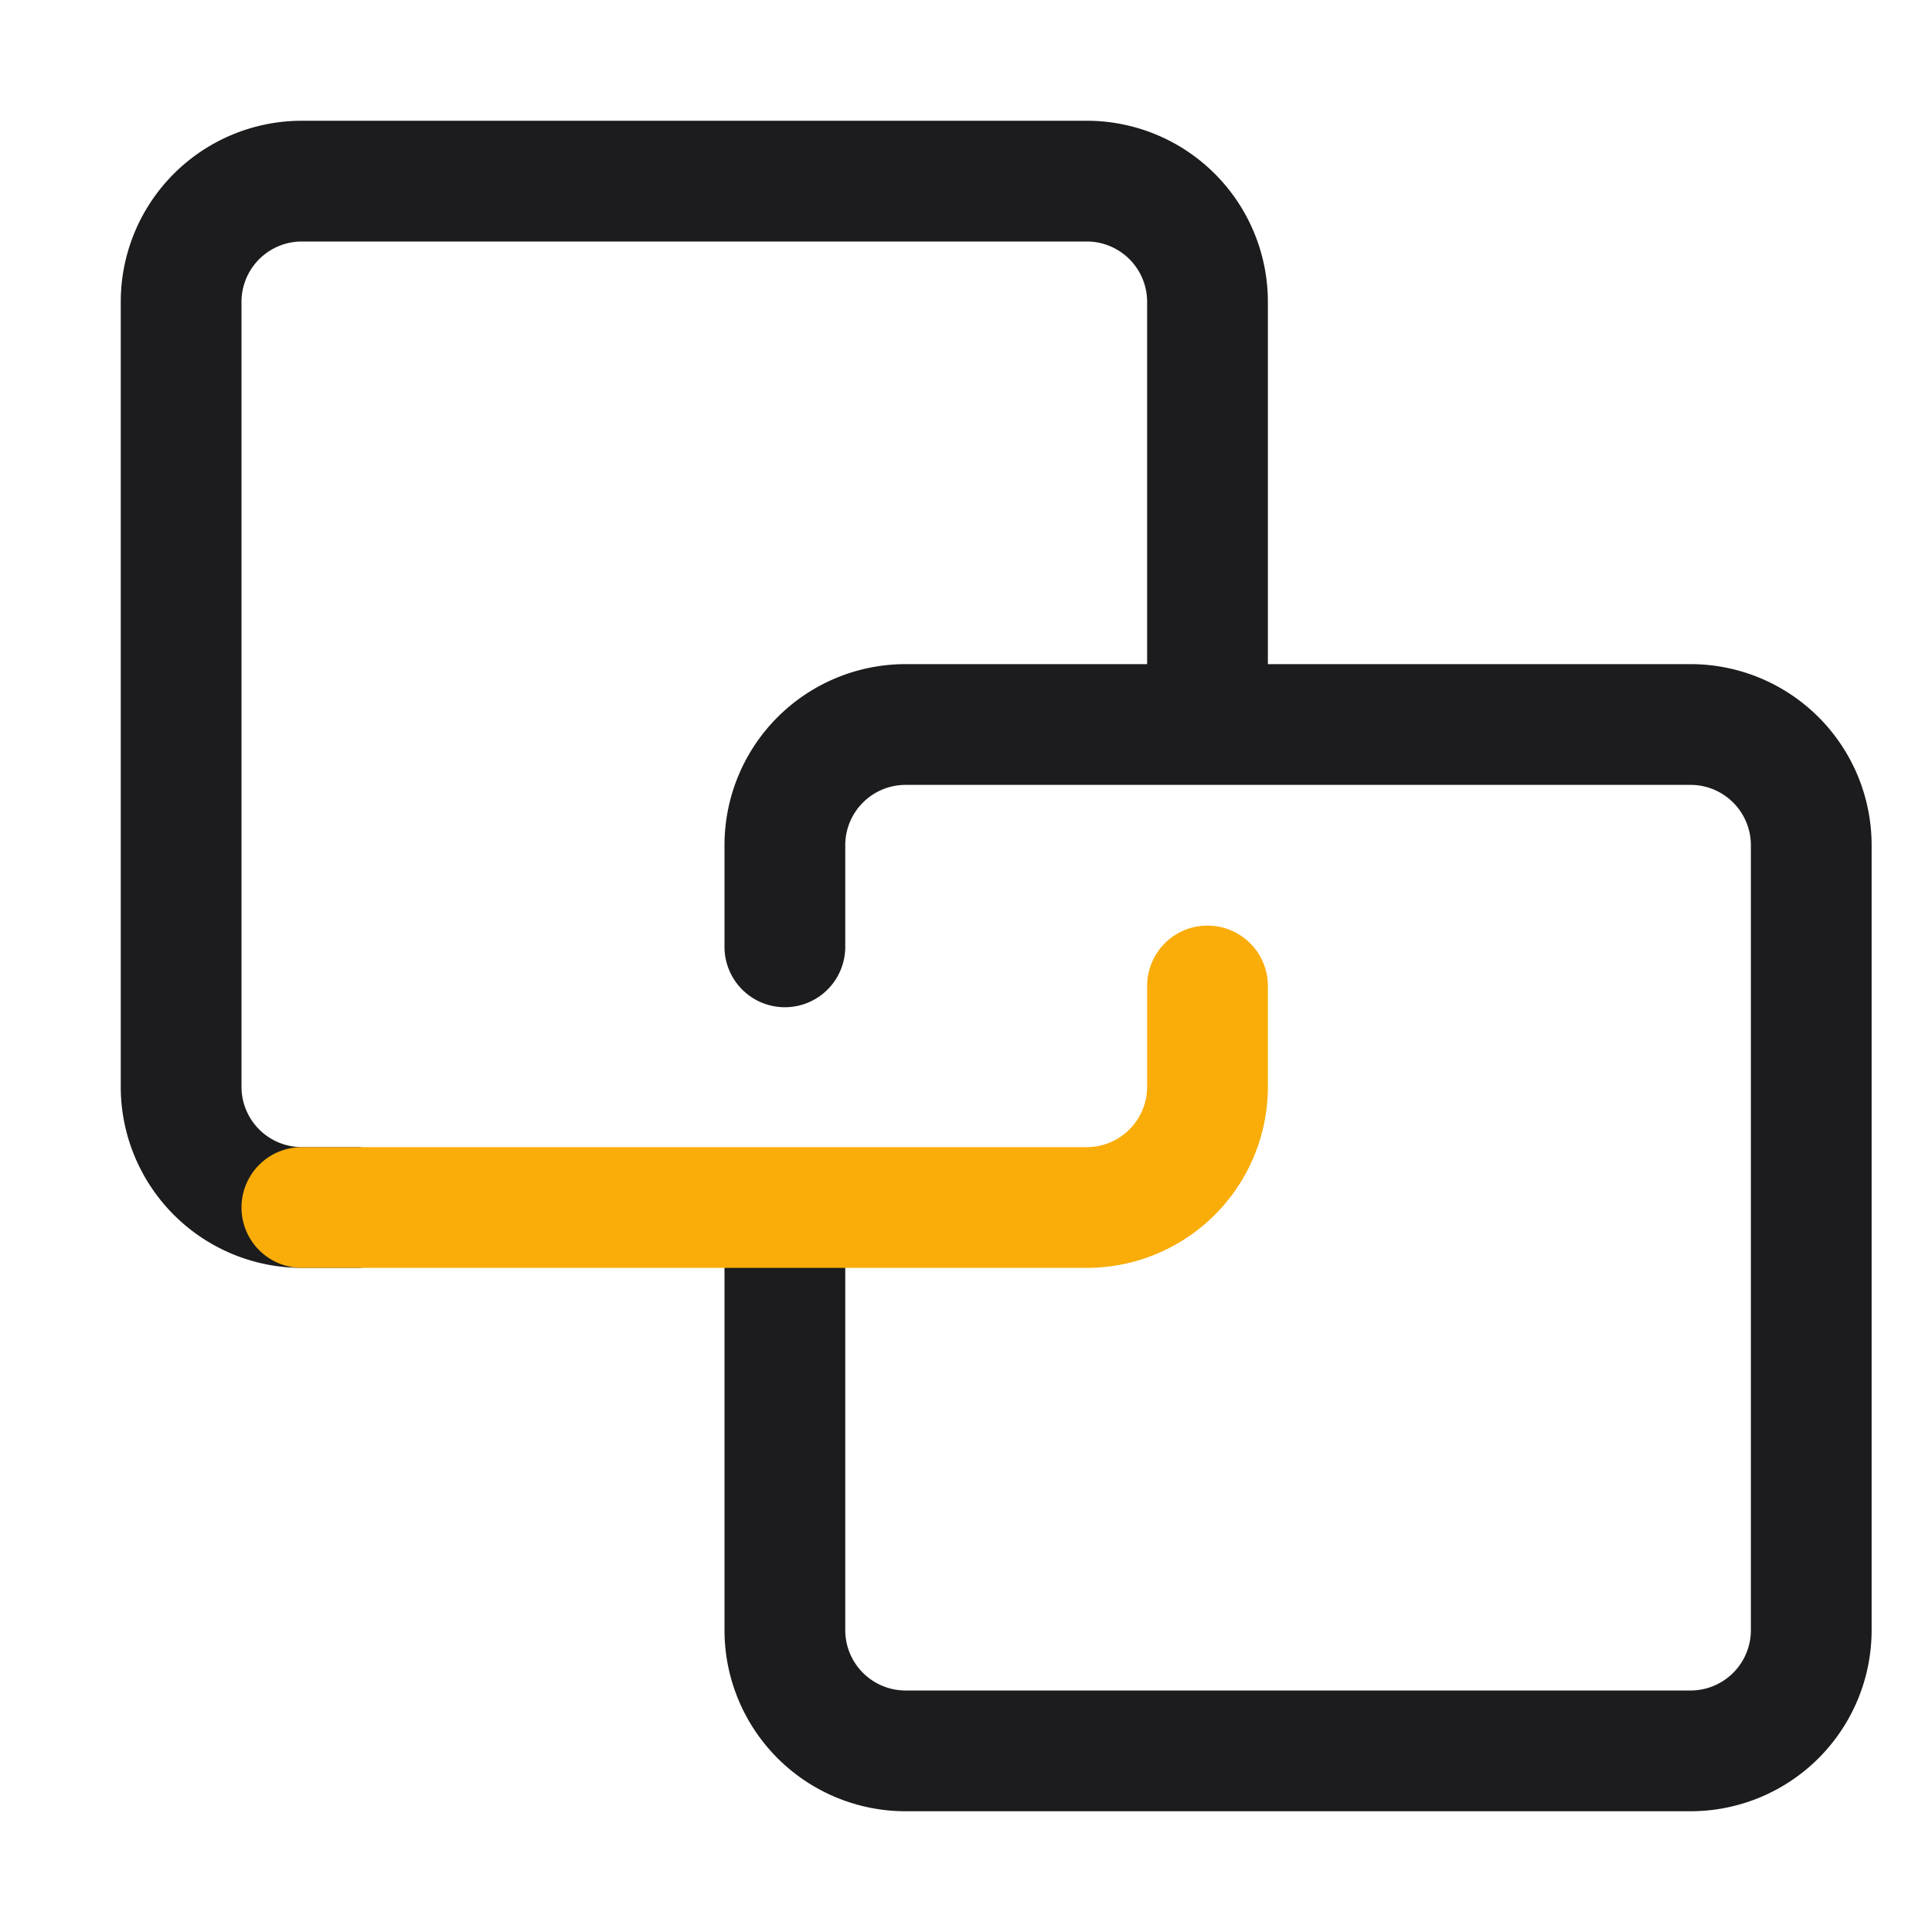 <?xml version="1.0" standalone="no"?><!DOCTYPE svg PUBLIC "-//W3C//DTD SVG 1.1//EN" "http://www.w3.org/Graphics/SVG/1.1/DTD/svg11.dtd"><svg t="1649839234097" class="icon" viewBox="0 0 1024 1024" version="1.1" xmlns="http://www.w3.org/2000/svg" p-id="7973" xmlns:xlink="http://www.w3.org/1999/xlink" width="200" height="200"><defs><style type="text/css">@font-face { font-family: feedback-iconfont; src: url("//at.alicdn.com/t/font_1031158_u69w8yhxdu.woff2?t=1630033759944") format("woff2"), url("//at.alicdn.com/t/font_1031158_u69w8yhxdu.woff?t=1630033759944") format("woff"), url("//at.alicdn.com/t/font_1031158_u69w8yhxdu.ttf?t=1630033759944") format("truetype"); }
</style></defs><path d="M188.672 608H160a32 32 0 0 1-32-32V160a32 32 0 0 1 32-32h416a32 32 0 0 1 32 32v221.44a32 32 0 1 0 64 0V160a96 96 0 0 0-96-96H160a96 96 0 0 0-96 96v416a96 96 0 0 0 96 96h28.672a32 32 0 0 0 0-64z" fill="#1C1C1E" p-id="7974"></path><path d="M448 501.856V448a32 32 0 0 1 32-32h416a32 32 0 0 1 32 32v416a32 32 0 0 1-32 32H480a32 32 0 0 1-32-32v-221.44a32 32 0 1 0-64 0V864a96 96 0 0 0 96 96h416a96 96 0 0 0 96-96V448a96 96 0 0 0-96-96H480a96 96 0 0 0-96 96v53.856a32 32 0 0 0 64 0z" fill="#1C1C1E" p-id="7975"></path><path d="M608 522.592V576a32 32 0 0 1-32 32H160a32 32 0 0 0 0 64h416a96 96 0 0 0 96-96v-53.408a32 32 0 0 0-64 0z" fill="#FAAC08" p-id="7976"></path></svg>